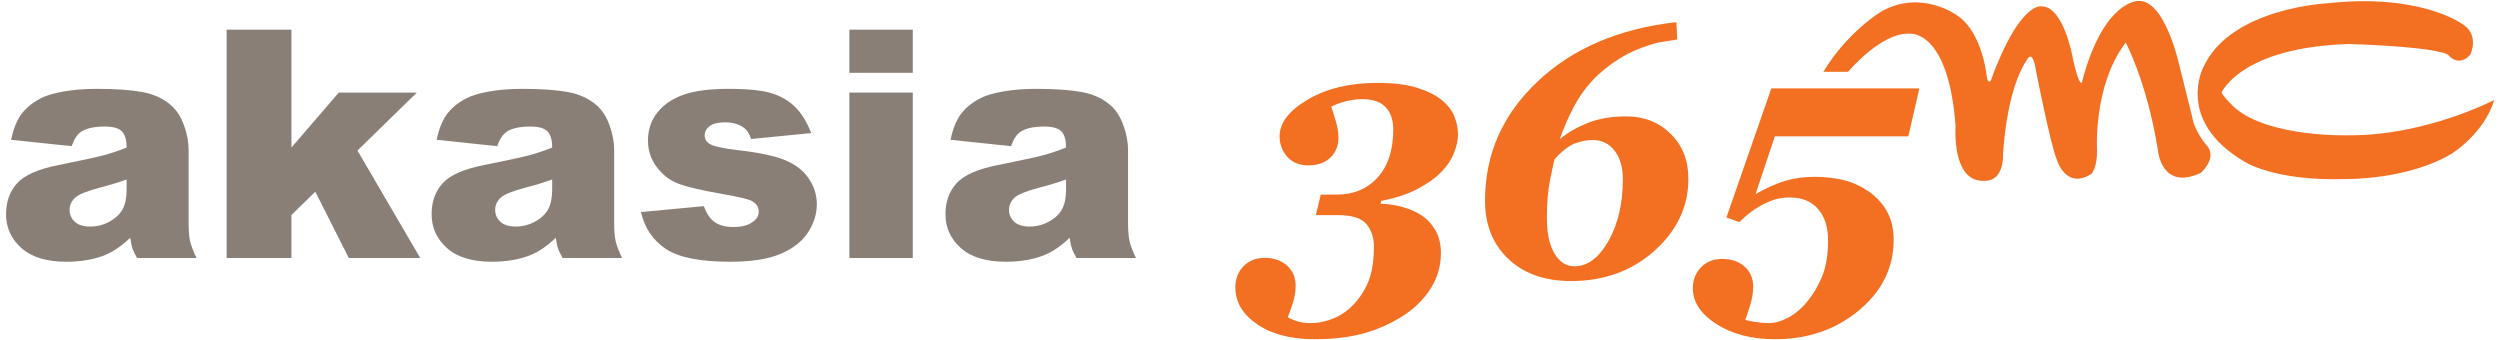 <svg width="147" height="20" viewBox="0 0 147 20" fill="none" xmlns="http://www.w3.org/2000/svg">
<path d="M80.981 4.874C81.957 4.874 82.755 4.975 83.372 5.175C83.99 5.379 84.47 5.621 84.816 5.917C85.16 6.207 85.397 6.531 85.533 6.884C85.665 7.236 85.732 7.571 85.732 7.884C85.732 8.231 85.653 8.605 85.489 9.006C85.331 9.406 85.074 9.786 84.724 10.138C84.371 10.494 83.907 10.817 83.334 11.118C82.764 11.418 82.057 11.645 81.22 11.813L81.177 11.978C81.626 11.992 82.057 12.057 82.482 12.176C82.903 12.292 83.269 12.457 83.58 12.658C83.919 12.882 84.193 13.18 84.406 13.548C84.619 13.914 84.725 14.36 84.725 14.884C84.725 15.63 84.528 16.322 84.132 16.95C83.737 17.585 83.191 18.123 82.506 18.565C81.773 19.034 80.994 19.383 80.162 19.608C79.334 19.833 78.38 19.946 77.307 19.946C75.91 19.946 74.783 19.657 73.924 19.068C73.066 18.485 72.638 17.757 72.638 16.891C72.638 16.409 72.795 16 73.106 15.665C73.422 15.328 73.842 15.164 74.366 15.164C74.908 15.164 75.349 15.315 75.682 15.62C76.018 15.927 76.184 16.322 76.184 16.802C76.184 17.152 76.127 17.497 76.013 17.839C75.901 18.18 75.802 18.455 75.722 18.662C75.876 18.748 76.068 18.826 76.289 18.895C76.509 18.962 76.772 18.997 77.077 18.997C77.536 18.997 77.989 18.901 78.433 18.714C78.88 18.521 79.268 18.249 79.609 17.89C79.978 17.487 80.269 17.033 80.477 16.515C80.68 15.997 80.785 15.324 80.785 14.496C80.785 13.968 80.64 13.533 80.35 13.18C80.061 12.828 79.51 12.651 78.692 12.651H77.37L77.66 11.441H78.598C79.606 11.441 80.412 11.098 81.016 10.423C81.62 9.745 81.924 8.809 81.924 7.614C81.924 7.069 81.779 6.634 81.485 6.314C81.19 5.991 80.731 5.829 80.097 5.829C79.79 5.829 79.467 5.87 79.128 5.959C78.783 6.048 78.505 6.152 78.281 6.268C78.358 6.501 78.448 6.788 78.55 7.135C78.651 7.478 78.701 7.796 78.701 8.089C78.701 8.572 78.543 8.969 78.221 9.271C77.901 9.573 77.466 9.724 76.926 9.724C76.417 9.724 76.003 9.561 75.699 9.227C75.397 8.892 75.24 8.486 75.24 8.009C75.24 7.221 75.797 6.501 76.902 5.852C78.007 5.203 79.368 4.874 80.981 4.874Z" fill="#F36F21"/>
<path d="M95.423 10.545C95.423 9.832 95.258 9.269 94.933 8.853C94.603 8.44 94.184 8.234 93.682 8.234C93.281 8.234 92.898 8.309 92.541 8.462C92.183 8.616 91.8 8.919 91.401 9.376C91.35 9.585 91.263 9.992 91.142 10.592C91.018 11.191 90.956 11.932 90.956 12.808C90.956 13.703 91.103 14.404 91.403 14.906C91.698 15.409 92.092 15.658 92.582 15.658C93.35 15.658 94.013 15.163 94.579 14.167C95.139 13.17 95.423 11.963 95.423 10.545ZM92.38 16.525C90.841 16.525 89.614 16.096 88.695 15.23C87.78 14.366 87.32 13.223 87.32 11.795C87.32 9.069 88.351 6.731 90.412 4.792C92.47 2.846 95.189 1.683 98.57 1.301L98.622 2.32L97.5 2.503C96.635 2.726 95.884 3.037 95.24 3.436C94.6 3.836 94.058 4.277 93.612 4.757C93.172 5.231 92.807 5.759 92.507 6.345C92.208 6.923 91.942 7.538 91.711 8.179C92.171 7.802 92.715 7.488 93.357 7.23C93.996 6.973 94.757 6.843 95.642 6.843C96.672 6.843 97.535 7.186 98.233 7.867C98.927 8.545 99.277 9.432 99.277 10.518C99.277 12.144 98.612 13.552 97.284 14.745C95.952 15.933 94.319 16.525 92.38 16.525Z" fill="#F36F21"/>
<path d="M104.382 19.946C103.019 19.946 101.868 19.655 100.94 19.063C100.008 18.47 99.539 17.766 99.539 16.95C99.539 16.468 99.697 16.06 100.011 15.727C100.325 15.393 100.744 15.225 101.27 15.225C101.811 15.225 102.254 15.378 102.587 15.68C102.922 15.983 103.087 16.376 103.087 16.855C103.087 17.191 103.03 17.55 102.912 17.928C102.794 18.308 102.699 18.604 102.623 18.812C102.741 18.844 102.933 18.888 103.213 18.932C103.489 18.976 103.758 18.997 104.024 18.997C104.376 18.997 104.753 18.885 105.168 18.666C105.578 18.441 105.95 18.124 106.284 17.709C106.649 17.262 106.941 16.755 107.162 16.199C107.379 15.637 107.49 14.948 107.49 14.122C107.49 13.355 107.298 12.743 106.903 12.291C106.511 11.838 105.962 11.611 105.245 11.611C104.9 11.611 104.587 11.657 104.317 11.744C104.049 11.833 103.787 11.947 103.527 12.091C103.269 12.242 103.046 12.387 102.862 12.531C102.676 12.677 102.483 12.848 102.277 13.062L101.514 12.786L104.154 5.198H112.856L112.211 8.017H104.362L103.225 11.415C103.859 11.051 104.444 10.791 104.971 10.634C105.499 10.476 106.076 10.397 106.702 10.397C107.259 10.397 107.791 10.455 108.308 10.567C108.824 10.678 109.319 10.894 109.801 11.205C110.264 11.512 110.64 11.898 110.925 12.378C111.206 12.854 111.347 13.427 111.347 14.104C111.347 15.74 110.66 17.128 109.297 18.257C107.931 19.386 106.292 19.946 104.382 19.946Z" fill="#F36F21"/>
<path d="M107.214 4.222H108.667C108.667 4.222 110.619 1.879 112.301 1.982C112.301 1.982 114.564 1.721 114.988 7.4C114.988 7.4 114.725 10.785 116.728 10.628C116.728 10.628 117.777 10.732 117.777 9.115C117.777 9.115 117.936 5.315 119.202 3.49C119.202 3.49 119.516 2.817 119.728 4.222C119.728 4.222 120.568 8.492 120.937 9.378C120.937 9.378 121.465 11.202 122.989 10.211C122.989 10.211 123.307 9.844 123.307 8.908C123.307 8.908 123.045 5.056 124.992 2.503C124.992 2.503 126.255 4.846 126.888 8.857C126.888 8.857 127.099 11.251 129.415 10.16C129.415 10.16 130.313 9.378 129.838 8.649C129.838 8.649 129.046 7.814 128.889 6.825L128.097 3.647C128.097 3.647 127.257 -0.05 125.727 0.057C125.727 0.057 123.675 0.004 122.413 4.846C122.413 4.846 122.256 5.158 121.884 3.44C121.884 3.44 121.362 0.315 119.991 0.37C119.991 0.37 119.151 0.264 117.989 2.556C117.989 2.556 117.448 3.599 117.067 4.727C117.067 4.727 116.895 4.998 116.825 4.521C116.825 4.521 116.587 1.878 115.05 0.886C115.05 0.886 112.961 -0.633 110.648 0.664C110.648 0.664 108.661 1.823 107.214 4.222Z" fill="#F36F21"/>
<path d="M145.254 3.22C145.254 3.22 145.867 1.978 144.672 1.345C144.672 1.345 142.191 -0.388 136.937 0.187C136.937 0.187 131.155 0.42 129.548 3.973C129.548 3.973 127.915 7.091 131.943 9.487C131.943 9.487 133.693 10.671 137.957 10.527C137.957 10.527 141.607 10.583 144.176 9.025C144.176 9.025 146.075 7.843 146.66 5.879C146.66 5.879 142.628 7.986 138.105 7.955C138.105 7.955 133.521 8.101 131.448 6.372C131.448 6.372 130.804 5.793 130.628 5.445C130.628 5.445 131.739 2.788 138.105 2.588C138.105 2.588 142.163 2.699 143.533 3.075C143.533 3.075 143.916 3.137 144.032 3.308C144.032 3.308 144.584 3.943 145.254 3.22Z" fill="#F36F21"/>
<path d="M7.445 10.555C6.933 10.738 6.398 10.9 5.843 11.04C5.085 11.242 4.606 11.44 4.405 11.636C4.197 11.837 4.093 12.066 4.093 12.322C4.093 12.615 4.195 12.855 4.4 13.041C4.605 13.228 4.905 13.321 5.302 13.321C5.717 13.321 6.104 13.22 6.461 13.018C6.818 12.817 7.071 12.571 7.221 12.281C7.371 11.991 7.445 11.614 7.445 11.15V10.555ZM4.212 8.595L0.649 8.219C0.784 7.596 0.978 7.106 1.231 6.749C1.484 6.392 1.849 6.082 2.325 5.819C2.667 5.63 3.137 5.484 3.736 5.38C4.334 5.276 4.982 5.224 5.678 5.224C6.795 5.224 7.693 5.287 8.37 5.412C9.048 5.537 9.613 5.798 10.065 6.195C10.382 6.47 10.633 6.859 10.816 7.363C10.999 7.867 11.091 8.347 11.091 8.805V13.101C11.091 13.559 11.12 13.918 11.178 14.177C11.236 14.437 11.362 14.768 11.558 15.171H8.059C7.919 14.92 7.827 14.73 7.784 14.598C7.742 14.467 7.699 14.261 7.656 13.98C7.167 14.45 6.682 14.786 6.2 14.988C5.54 15.256 4.774 15.391 3.901 15.391C2.741 15.391 1.86 15.122 1.258 14.585C0.657 14.047 0.356 13.385 0.356 12.597C0.356 11.858 0.573 11.251 1.007 10.774C1.44 10.298 2.24 9.944 3.406 9.712C4.804 9.431 5.711 9.234 6.127 9.121C6.542 9.008 6.981 8.86 7.445 8.677C7.445 8.219 7.351 7.899 7.161 7.715C6.972 7.532 6.639 7.441 6.163 7.441C5.553 7.441 5.095 7.538 4.789 7.734C4.551 7.886 4.359 8.173 4.212 8.595Z" fill="#897F76"/>
<path d="M13.326 1.744H17.136V8.675L19.92 5.444H24.509L21.019 8.851L24.71 15.171H20.51L18.54 11.272L17.136 12.643V15.171H13.326V1.744Z" fill="#897F76"/>
<path d="M32.468 10.555C31.955 10.738 31.421 10.9 30.865 11.04C30.108 11.242 29.629 11.44 29.427 11.636C29.22 11.837 29.116 12.066 29.116 12.322C29.116 12.615 29.218 12.855 29.422 13.041C29.627 13.228 29.928 13.321 30.325 13.321C30.74 13.321 31.126 13.22 31.483 13.018C31.841 12.817 32.094 12.571 32.244 12.281C32.393 11.991 32.468 11.614 32.468 11.15V10.555ZM29.235 8.595L25.672 8.219C25.806 7.596 26 7.106 26.254 6.749C26.507 6.392 26.872 6.082 27.348 5.819C27.69 5.63 28.16 5.484 28.759 5.38C29.357 5.276 30.004 5.224 30.7 5.224C31.818 5.224 32.715 5.287 33.393 5.412C34.071 5.537 34.636 5.798 35.087 6.195C35.405 6.47 35.656 6.859 35.839 7.363C36.022 7.867 36.113 8.347 36.113 8.805V13.101C36.113 13.559 36.142 13.918 36.2 14.177C36.258 14.437 36.385 14.768 36.58 15.171H33.082C32.941 14.92 32.849 14.73 32.807 14.598C32.764 14.467 32.721 14.261 32.679 13.98C32.19 14.45 31.705 14.786 31.222 14.988C30.563 15.256 29.797 15.391 28.924 15.391C27.763 15.391 26.882 15.122 26.281 14.585C25.68 14.047 25.379 13.385 25.379 12.597C25.379 11.858 25.596 11.251 26.029 10.774C26.463 10.298 27.262 9.944 28.429 9.712C29.827 9.431 30.734 9.234 31.149 9.121C31.564 9.008 32.004 8.86 32.468 8.677C32.468 8.219 32.373 7.899 32.184 7.715C31.995 7.532 31.662 7.441 31.186 7.441C30.575 7.441 30.117 7.538 29.812 7.734C29.574 7.886 29.381 8.173 29.235 8.595Z" fill="#897F76"/>
<path d="M37.689 12.469L41.389 12.121C41.542 12.56 41.755 12.875 42.03 13.064C42.305 13.254 42.671 13.348 43.129 13.348C43.63 13.348 44.018 13.242 44.292 13.028C44.506 12.87 44.613 12.671 44.613 12.434C44.613 12.165 44.472 11.958 44.192 11.812C43.99 11.708 43.456 11.58 42.589 11.428C41.294 11.202 40.395 10.993 39.892 10.801C39.388 10.609 38.963 10.284 38.618 9.827C38.273 9.369 38.101 8.847 38.101 8.262C38.101 7.621 38.287 7.069 38.66 6.606C39.032 6.142 39.545 5.796 40.198 5.567C40.852 5.339 41.728 5.224 42.827 5.224C43.987 5.224 44.843 5.313 45.396 5.49C45.949 5.667 46.41 5.942 46.779 6.314C47.148 6.687 47.455 7.19 47.7 7.825L44.164 8.173C44.073 7.862 43.92 7.633 43.706 7.486C43.413 7.291 43.059 7.193 42.644 7.193C42.222 7.193 41.916 7.268 41.723 7.417C41.531 7.567 41.435 7.748 41.435 7.961C41.435 8.199 41.557 8.379 41.801 8.501C42.045 8.623 42.576 8.733 43.395 8.83C44.634 8.971 45.556 9.166 46.161 9.416C46.765 9.666 47.228 10.023 47.548 10.486C47.869 10.95 48.029 11.459 48.029 12.014C48.029 12.576 47.86 13.122 47.521 13.652C47.182 14.183 46.648 14.605 45.918 14.92C45.188 15.233 44.195 15.391 42.937 15.391C41.16 15.391 39.894 15.137 39.14 14.63C38.386 14.124 37.902 13.403 37.689 12.469Z" fill="#897F76"/>
<path d="M49.943 5.444H53.671V15.171H49.943V5.444ZM49.943 1.744H53.671V4.281H49.943V1.744Z" fill="#897F76"/>
<path d="M62.684 10.555C62.171 10.738 61.636 10.9 61.081 11.04C60.324 11.242 59.844 11.44 59.643 11.636C59.435 11.837 59.331 12.066 59.331 12.322C59.331 12.615 59.434 12.855 59.638 13.041C59.843 13.228 60.143 13.321 60.54 13.321C60.956 13.321 61.342 13.22 61.699 13.018C62.056 12.817 62.31 12.571 62.459 12.281C62.609 11.991 62.684 11.614 62.684 11.15V10.555ZM59.45 8.595L55.888 8.219C56.022 7.596 56.216 7.106 56.469 6.749C56.722 6.392 57.087 6.082 57.564 5.819C57.906 5.63 58.376 5.484 58.974 5.38C59.572 5.276 60.22 5.224 60.916 5.224C62.033 5.224 62.931 5.287 63.609 5.412C64.287 5.537 64.851 5.798 65.303 6.195C65.621 6.47 65.871 6.859 66.054 7.363C66.237 7.867 66.329 8.347 66.329 8.805V13.101C66.329 13.559 66.358 13.918 66.416 14.177C66.474 14.437 66.601 14.768 66.796 15.171H63.297C63.157 14.92 63.065 14.73 63.023 14.598C62.98 14.467 62.937 14.261 62.894 13.98C62.406 14.45 61.92 14.786 61.438 14.988C60.779 15.256 60.012 15.391 59.139 15.391C57.979 15.391 57.098 15.122 56.497 14.585C55.895 14.047 55.594 13.385 55.594 12.597C55.594 11.858 55.811 11.251 56.245 10.774C56.678 10.298 57.478 9.944 58.645 9.712C60.043 9.431 60.95 9.234 61.365 9.121C61.78 9.008 62.22 8.86 62.684 8.677C62.684 8.219 62.589 7.899 62.4 7.715C62.21 7.532 61.878 7.441 61.401 7.441C60.791 7.441 60.333 7.538 60.028 7.734C59.789 7.886 59.597 8.173 59.45 8.595Z" fill="#897F76"/>
</svg>
